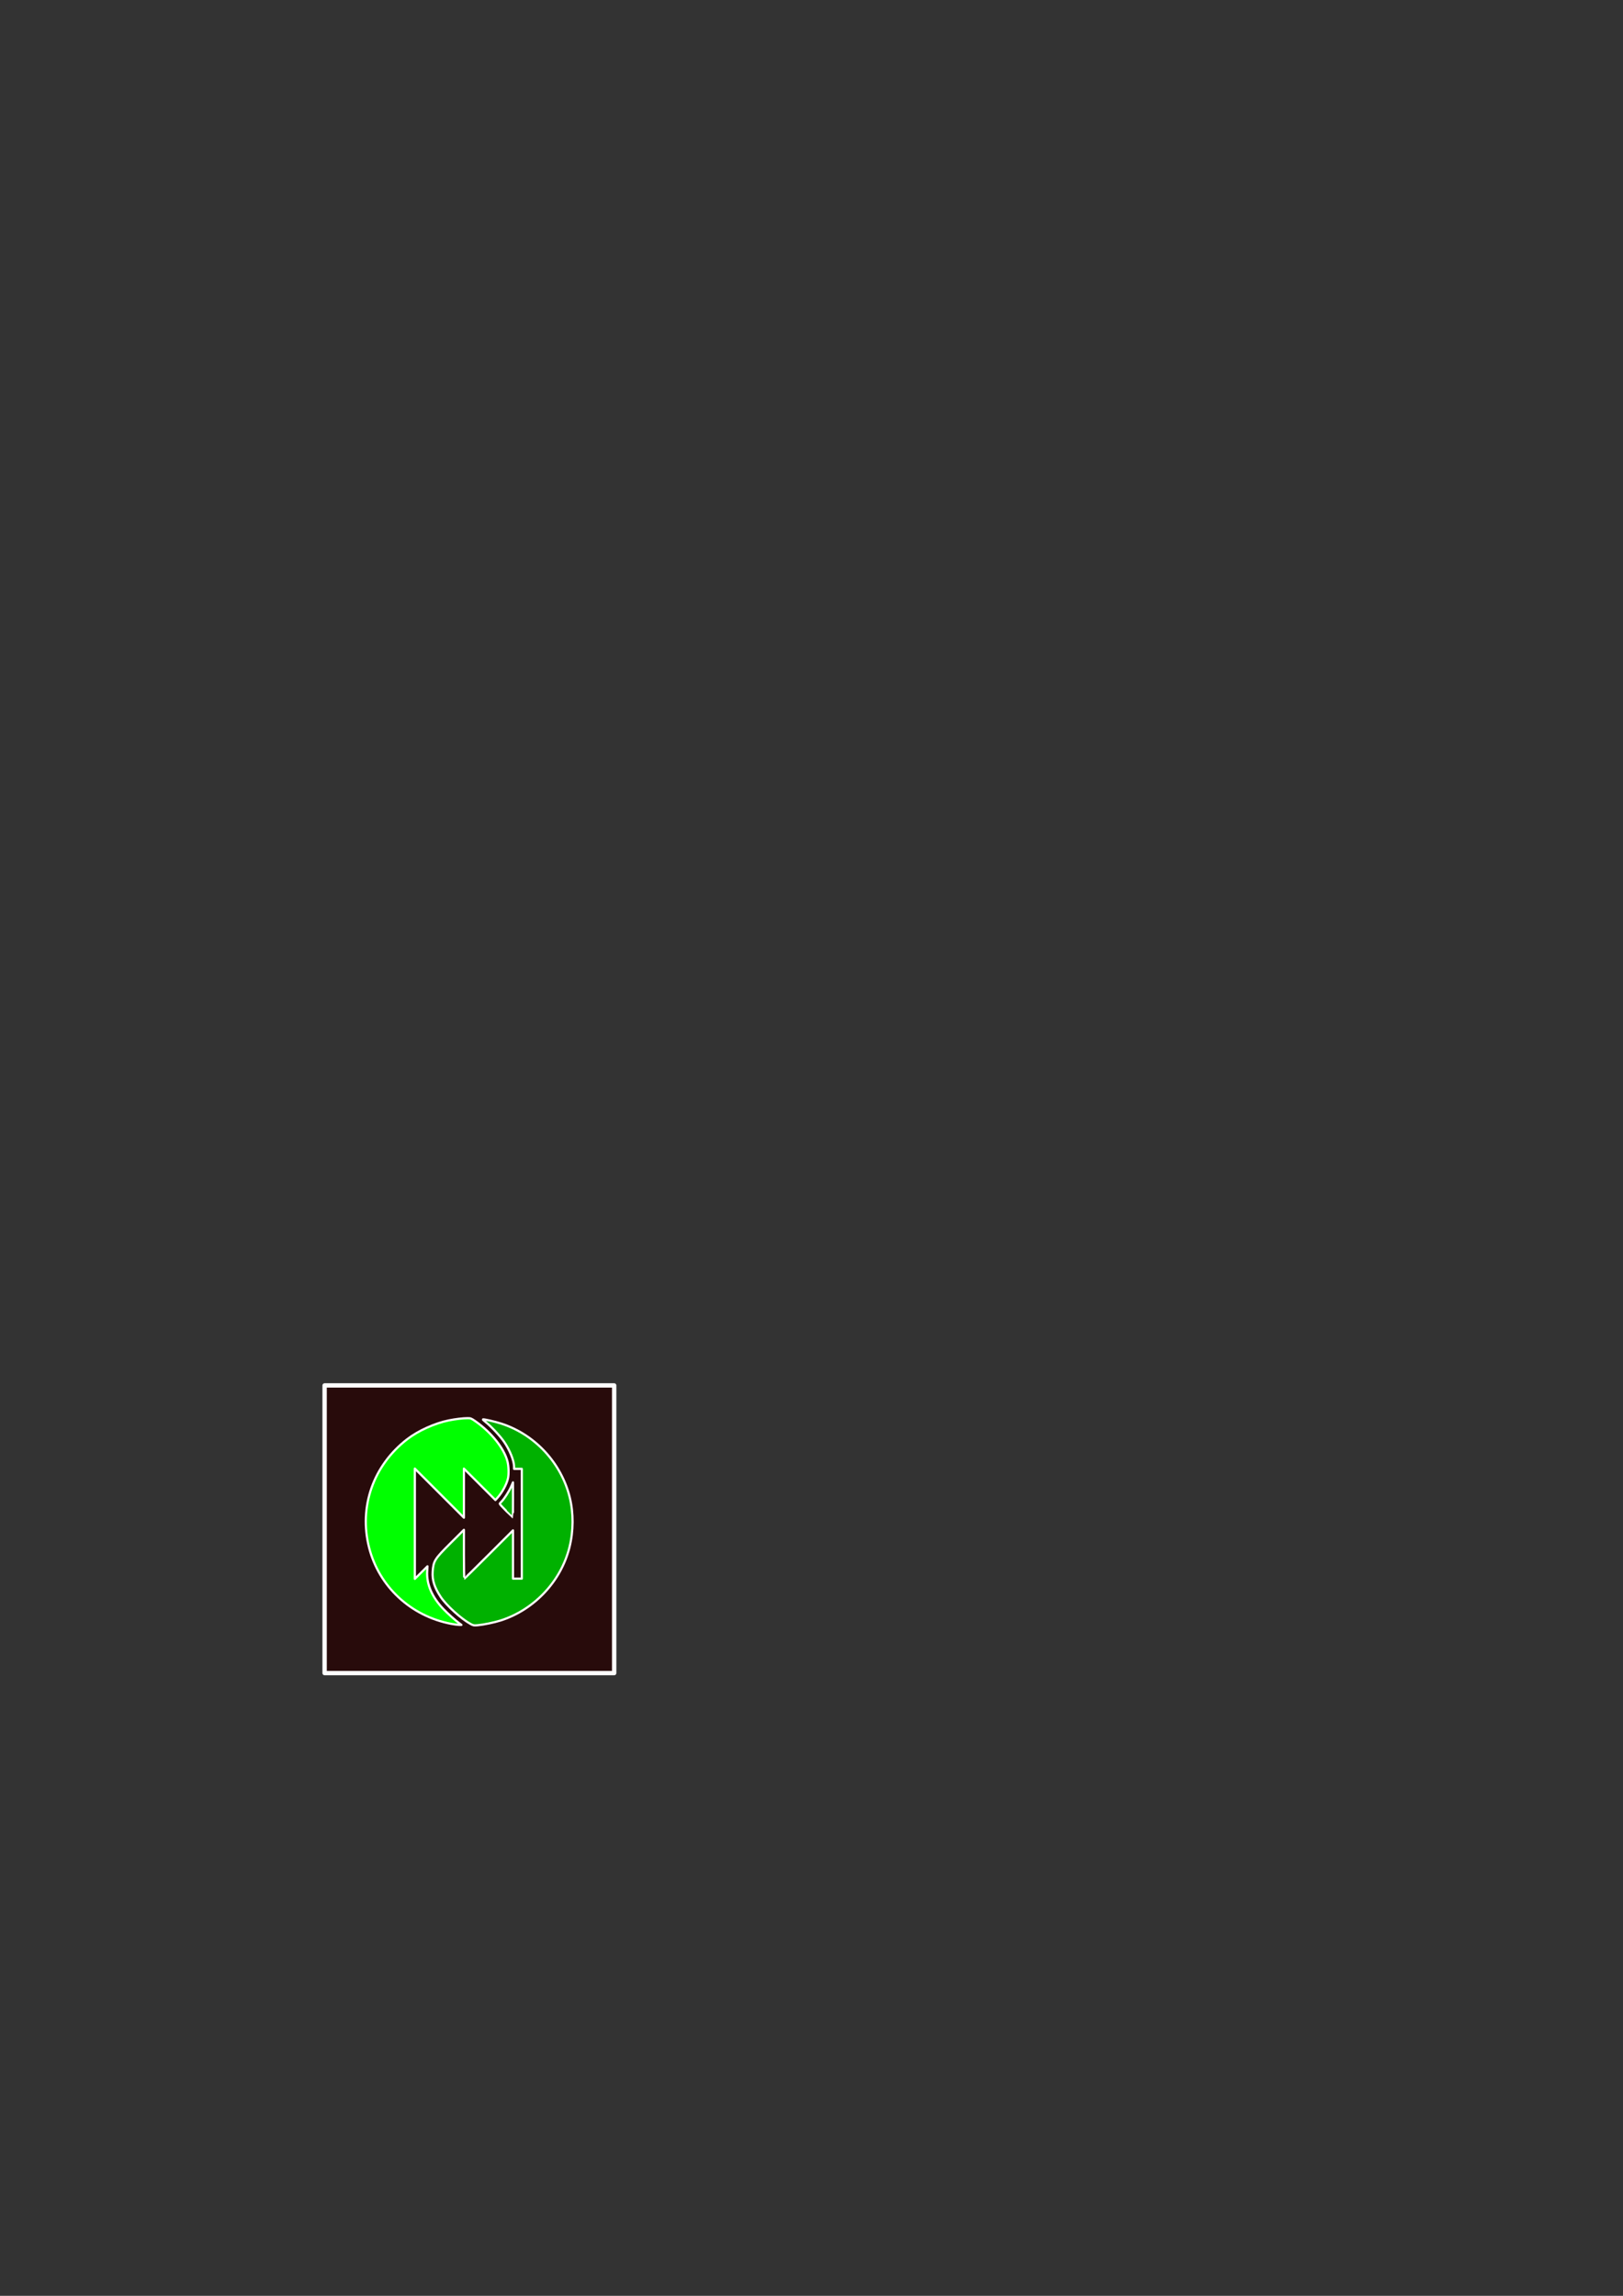 <?xml version="1.0" encoding="UTF-8" standalone="no"?>
<!-- Created with Inkscape (http://www.inkscape.org/) -->

<svg
   xmlns:dc="http://purl.org/dc/elements/1.1/"
   xmlns:cc="http://creativecommons.org/ns#"
   xmlns:rdf="http://www.w3.org/1999/02/22-rdf-syntax-ns#"
   xmlns:svg="http://www.w3.org/2000/svg"
   xmlns="http://www.w3.org/2000/svg"
   xmlns:sodipodi="http://sodipodi.sourceforge.net/DTD/sodipodi-0.dtd"
   xmlns:inkscape="http://www.inkscape.org/namespaces/inkscape"
   width="744.094"
   height="1052.362"
   id="svg3884"
   version="1.1"
   inkscape:version="0.48.4 r9939"
   sodipodi:docname="openPlaylistLogo.svg">
  <rect width="100%" height="100%" fill="#333333" stroke="none"/>
  <defs
     id="defs3886" />
  <sodipodi:namedview
     id="base"
     pagecolor="#ffffff"
     bordercolor="#666666"
     borderopacity="1.0"
     inkscape:pageopacity="0.0"
     inkscape:pageshadow="2"
     inkscape:zoom="3.3596411"
     inkscape:cx="152.18915"
     inkscape:cy="358.31104"
     inkscape:document-units="px"
     inkscape:current-layer="layer1"
     showgrid="false"
     inkscape:window-width="1366"
     inkscape:window-height="713"
     inkscape:window-x="0"
     inkscape:window-y="27"
     inkscape:window-maximized="1" />
  <g
     inkscape:label="Layer 1"
     inkscape:groupmode="layer"
     id="layer1">
    <rect
       style="fill:#280b0b;fill-opacity:1;stroke:#ffffff;stroke-width:2;stroke-linejoin:round;stroke-miterlimit:4;stroke-opacity:1;stroke-dasharray:none"
       id="rect3780"
       width="132.752"
       height="131.859"
       x="148.825"
       y="635.056" />
    <path
       style="fill:#00ff00;fill-opacity:1;stroke:#ffffff;stroke-width:1;stroke-linejoin:round;stroke-miterlimit:4;stroke-opacity:1;stroke-dasharray:none"
       d="m 206.86,744.338 c -18.531,-3.524 -33.137,-17.102 -37.66,-35.006 -4.72,-18.683 1.934,-37.591 17.453,-49.593 5.05,-3.906 12.618,-7.331 19.121,-8.654 2.984,-0.607 6.474,-1.026 8.577,-1.028 1.434,-0.002 1.658,0.083 3.402,1.284 7.4,5.098 13.366,12.534 14.915,18.591 0.545,2.133 0.656,5.755 0.235,7.676 -0.601,2.738 -2.627,6.488 -4.826,8.933 l -0.947,1.052 -7.22,-7.203 -7.22,-7.203 0,11.246 0,11.246 -11.249,-11.247 -11.249,-11.247 0,25.273 0,25.273 2.894,-2.885 2.894,-2.885 -0.132,2.258 c -0.347,5.919 2.158,11.786 7.378,17.274 2.015,2.119 5.471,5.211 7.575,6.778 l 0.753,0.561 -1.138,-0.017 c -0.626,-0.009 -2.225,-0.224 -3.554,-0.477 l 0,-2e-5 z"
       id="path3854"
       inkscape:connector-curvature="0"
       inkscape:export-filename="/home/heider/Documents/Github/P3/path3858.png"
       inkscape:export-xdpi="90"
       inkscape:export-ydpi="90" />
    <path
       style="fill:#00b100;fill-opacity:1;stroke:#ffffff;stroke-width:1;stroke-linejoin:round;stroke-miterlimit:4;stroke-opacity:1;stroke-dasharray:none"
       d="m 215.789,744.428 c -4.324,-2.345 -11.174,-8.549 -13.775,-12.477 -2.837,-4.283 -3.904,-7.626 -3.653,-11.444 0.328,-4.987 0.856,-5.832 8.244,-13.196 l 6.085,-6.065 0,11.184 c 0,6.151 0.085,11.184 0.189,11.184 0.104,0 5.166,-4.976 11.249,-11.058 l 11.06,-11.058 0,11.058 0,11.058 2.022,0 2.022,0 0,-25.152 0,-25.152 -1.769,0 -1.77,0 0,-0.971 c 0,-2.75 -1.927,-7.566 -4.574,-11.431 -1.79,-2.614 -5.789,-6.921 -8.227,-8.861 -0.896,-0.713 -1.578,-1.349 -1.514,-1.413 0.234,-0.234 5.682,1.017 8.624,1.98 15.303,5.011 27.303,17.981 31.191,33.714 1.791,7.246 1.749,15.47 -0.115,22.923 -3.91,15.627 -16.106,28.605 -31.525,33.544 -2.865,0.918 -7.843,1.949 -10.547,2.186 -1.761,0.154 -1.984,0.116 -3.217,-0.553 l 0,0 z"
       id="path3856"
       inkscape:connector-curvature="0"
       inkscape:export-filename="/home/heider/Documents/Github/P3/path3858.png"
       inkscape:export-xdpi="90"
       inkscape:export-ydpi="90" />
    <path
       style="fill:#00b100;fill-opacity:1;stroke:#ffffff;stroke-width:1;stroke-linejoin:round;stroke-miterlimit:4;stroke-opacity:1;stroke-dasharray:none"
       d="m 232.087,692.581 c -1.631,-1.636 -2.966,-3.093 -2.966,-3.239 0,-0.146 0.351,-0.599 0.781,-1.007 1.172,-1.115 3.471,-4.687 4.43,-6.886 l 0.85,-1.946 0.003,8.026 c 0.002,4.414 -0.027,8.026 -0.064,8.026 -0.037,0 -1.402,-1.338 -3.033,-2.974 z"
       id="path3858"
       inkscape:connector-curvature="0"
       inkscape:export-xdpi="90"
       inkscape:export-ydpi="90" />
  </g>
</svg>
